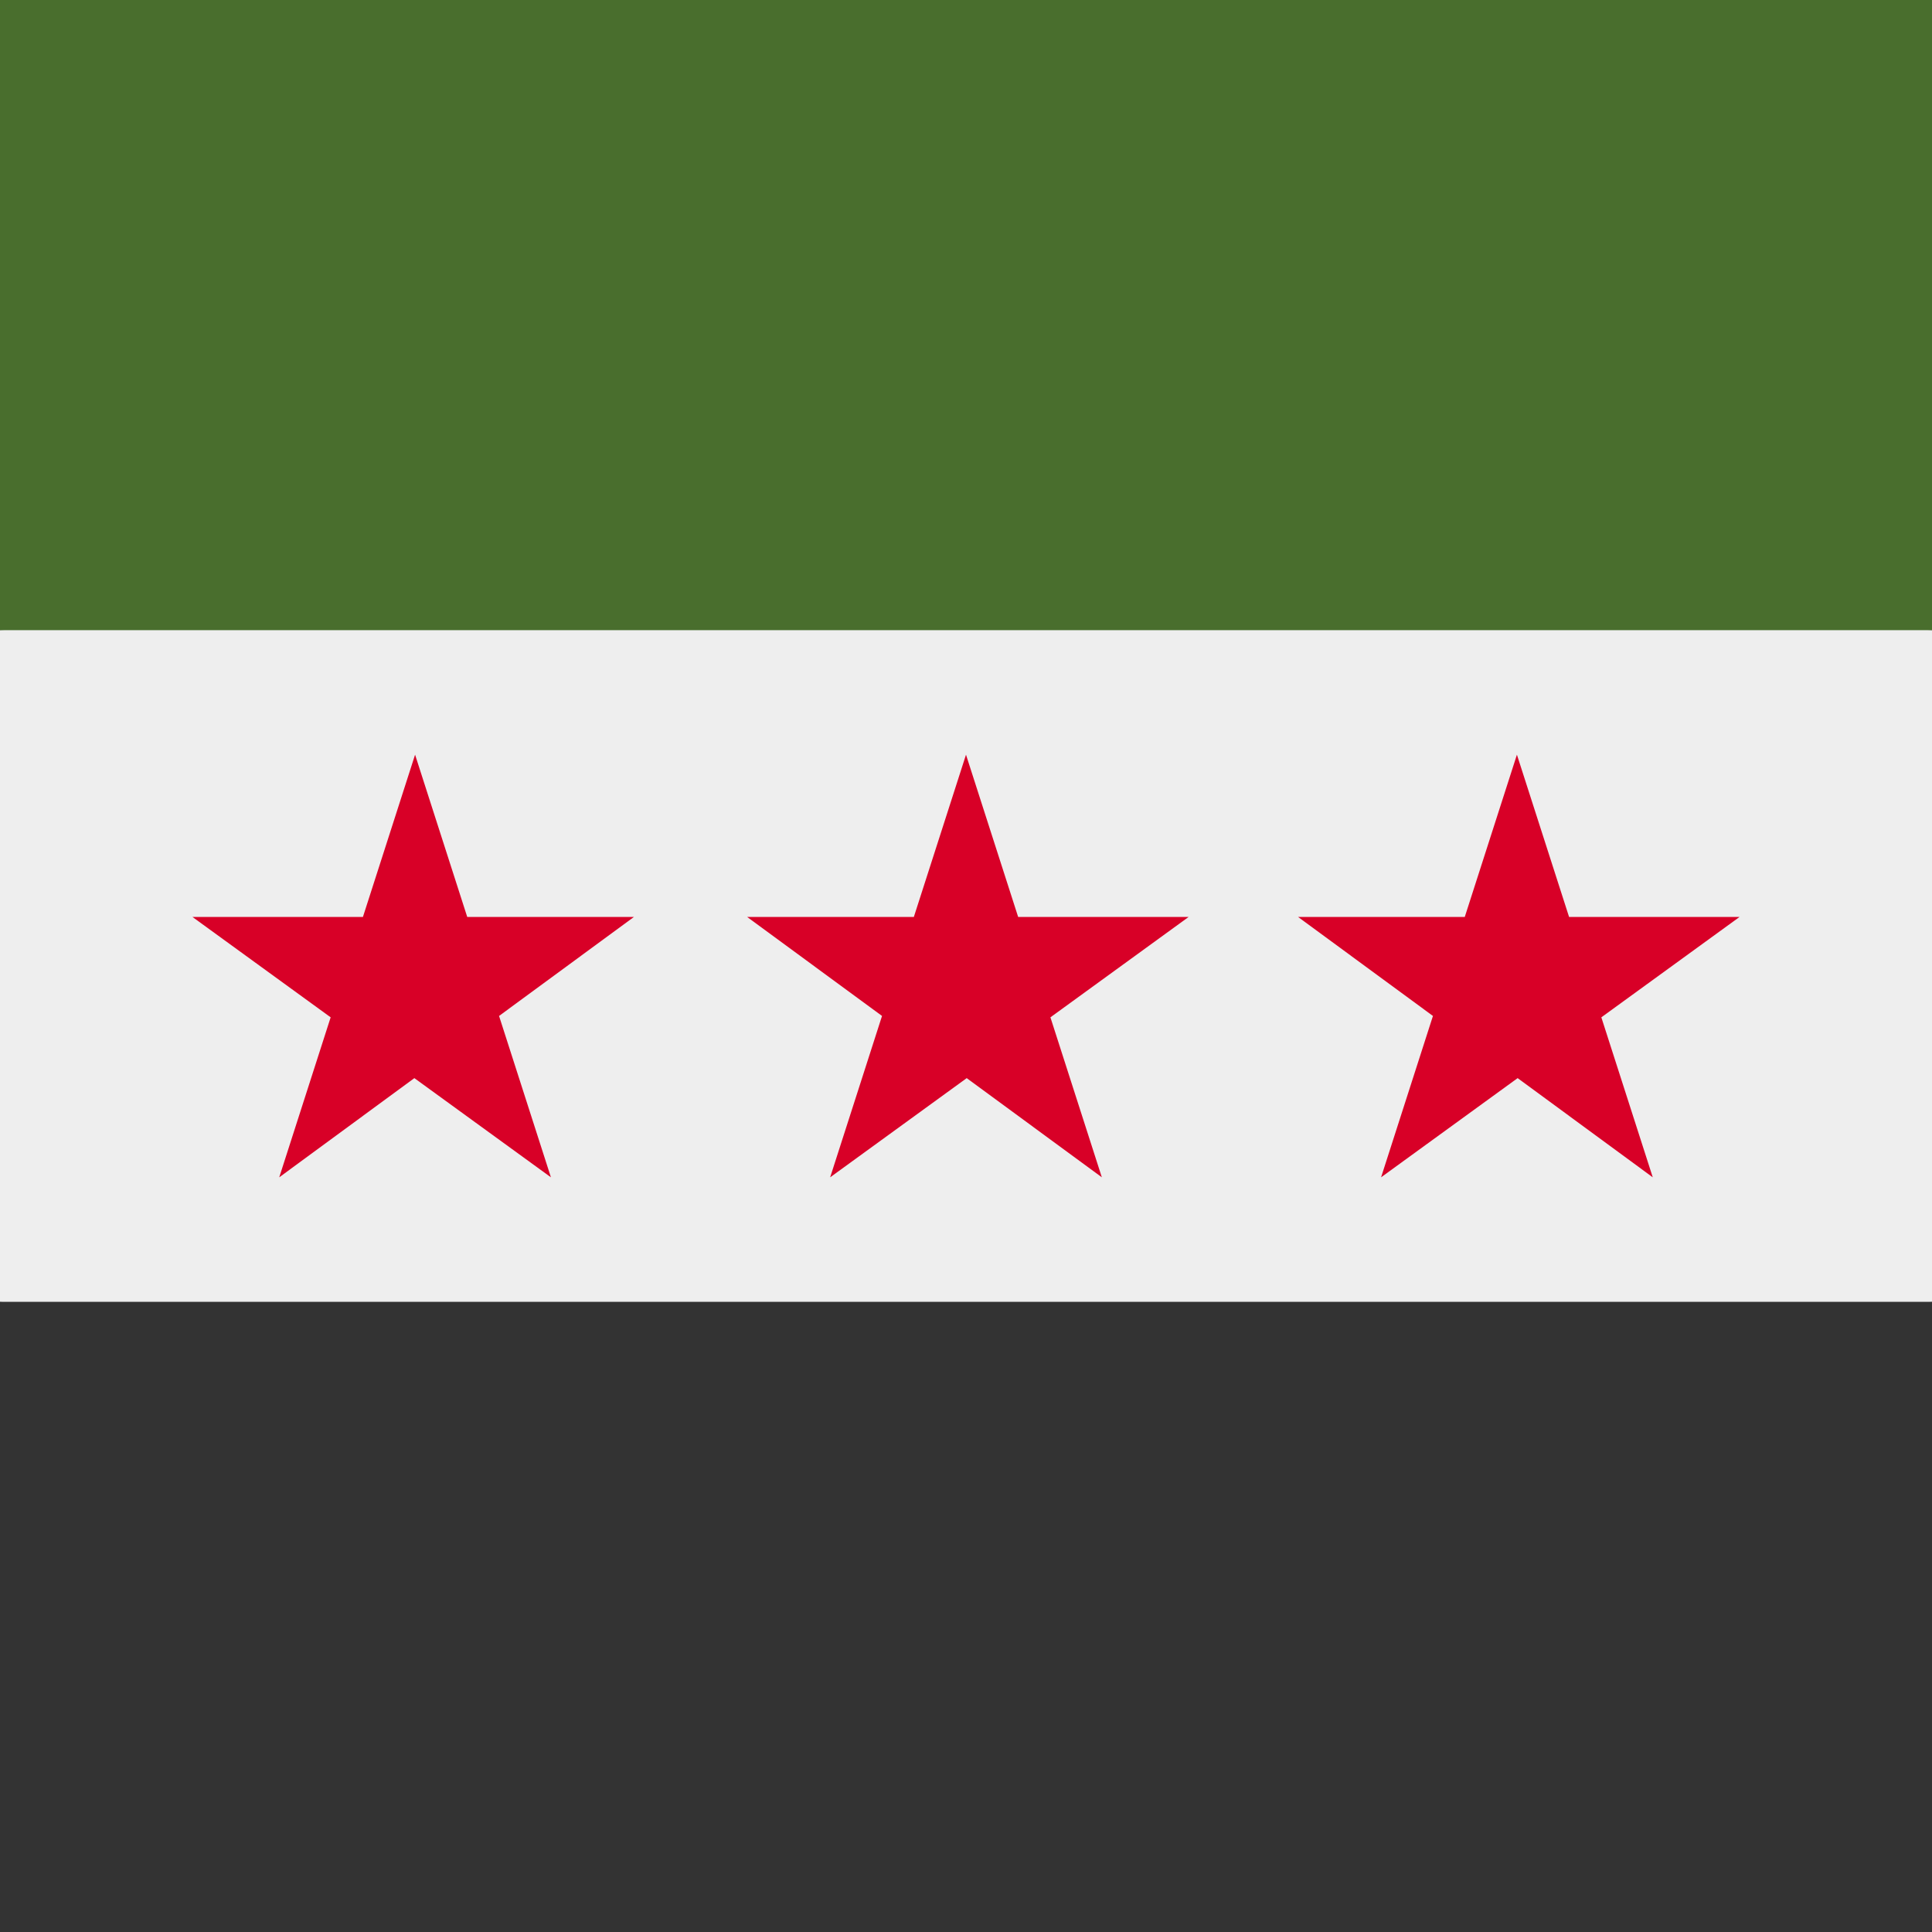 <svg xmlns="http://www.w3.org/2000/svg" width="3em" height="3em" viewBox="0 0 512 512"><rect x="0" y="0" width="512" height="512" fill="#808080" stroke="none"/><mask id=""><circle cx="256" cy="256" r="256" fill="#fff"/></mask><g mask="url(#)"><path fill="#eee" d="m0 167l253.8-19.3L512 167v178l-254.9 32.3L0 345z"/><path fill="#496e2d" d="M0 0h512v167H0z"/><path fill="#333" d="M0 345h512v167H0z"/><path fill="#d80027" d="m110 200l36 112l-95-69h117l-94 69zm146 0l36 112l-94-69h117l-95 69zm146 0l36 112l-94-69h117l-95 69z"/></g></svg>